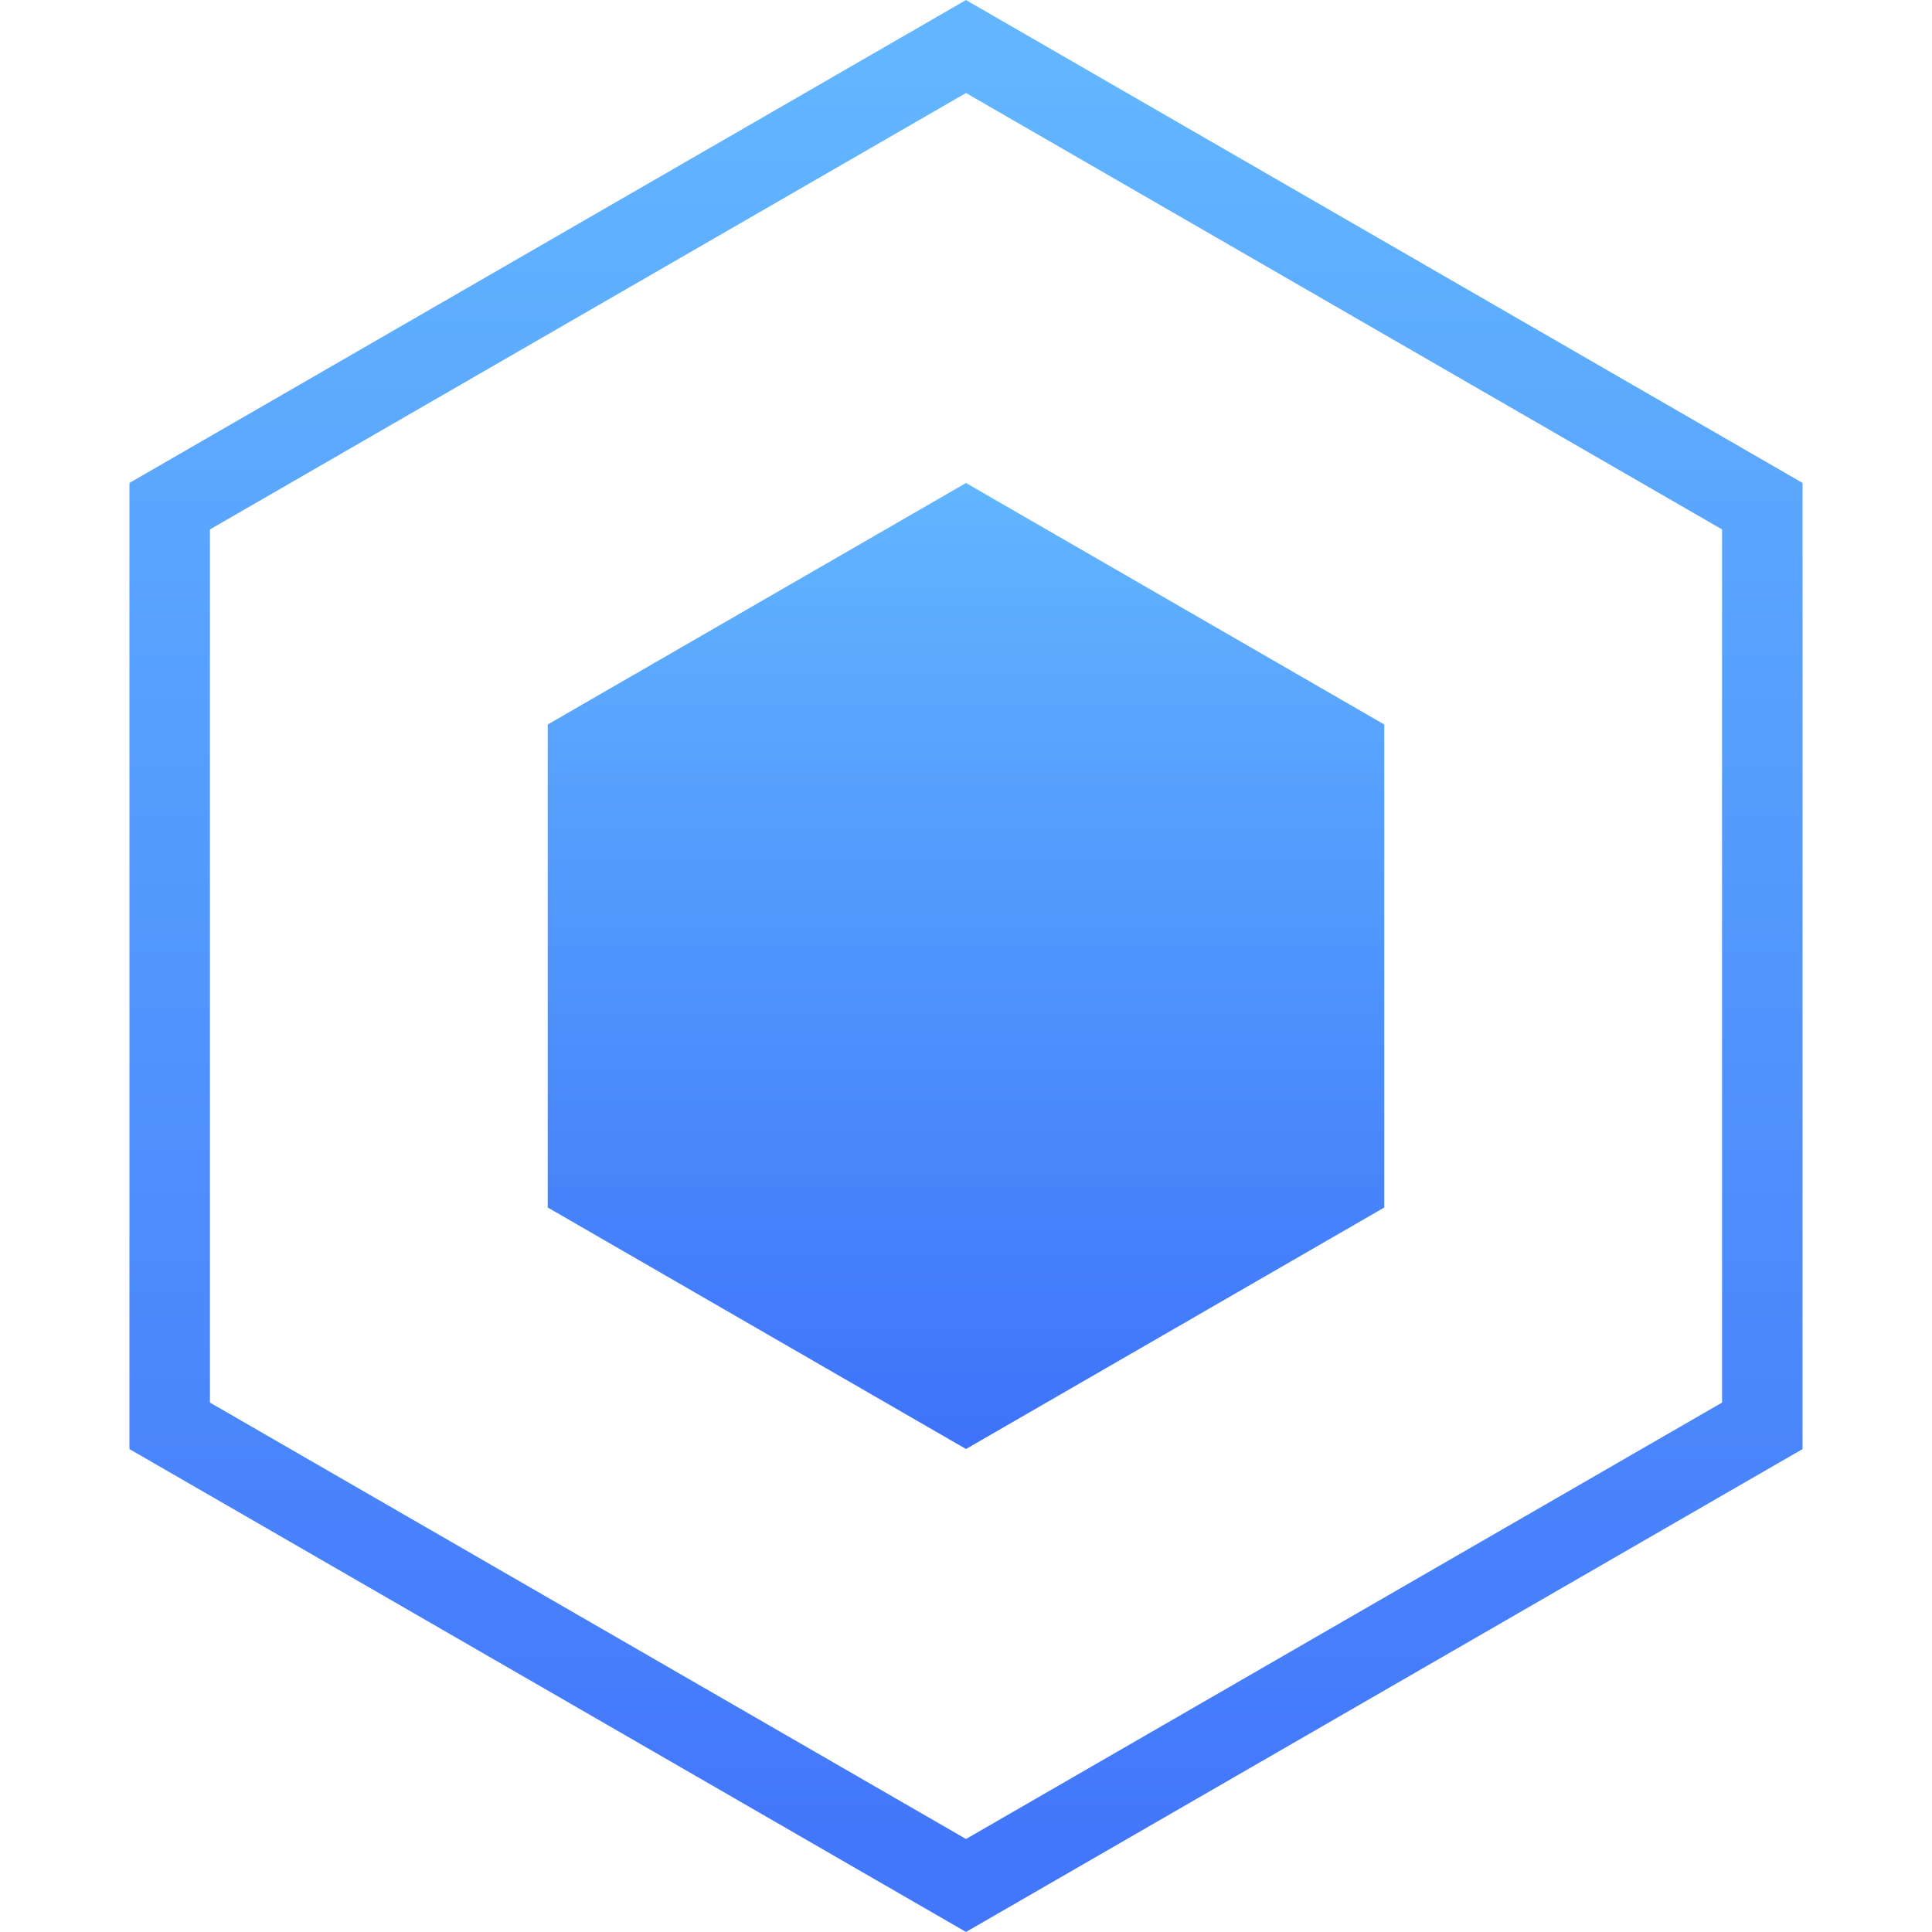 <?xml version="1.0" encoding="UTF-8"?>
<svg width="12px" height="12px" viewBox="0 0 12 12" version="1.1" xmlns="http://www.w3.org/2000/svg" xmlns:xlink="http://www.w3.org/1999/xlink">
    <title>文本标备份</title>
    <defs>
        <linearGradient x1="50%" y1="0%" x2="50%" y2="100%" id="linearGradient-1">
            <stop stop-color="#62B6FF" offset="0%"></stop>
            <stop stop-color="#4276FB" offset="100%"></stop>
        </linearGradient>
        <linearGradient x1="50%" y1="0%" x2="50%" y2="100%" id="linearGradient-2">
            <stop stop-color="#62B6FF" offset="0%"></stop>
            <stop stop-color="#3D72FA" offset="100%"></stop>
        </linearGradient>
    </defs>
    <g id="页面-1" stroke="none" stroke-width="1" fill="none" fill-rule="evenodd">
        <g id="PC-每日任务" transform="translate(-460, -844)">
            <g id="文本标备份" transform="translate(460, 844)">
                <path d="M6,0.289 L10.946,3.144 L10.946,8.856 L6,11.711 L1.054,8.856 L1.054,3.144 L6,0.289 Z" id="多边形" stroke="url(#linearGradient-1)" stroke-width="0.5"></path>
                <polygon id="多边形备份" fill="url(#linearGradient-2)" points="6 3 8.598 4.5 8.598 7.5 6 9 3.402 7.5 3.402 4.5"></polygon>
            </g>
        </g>
    </g>
</svg>